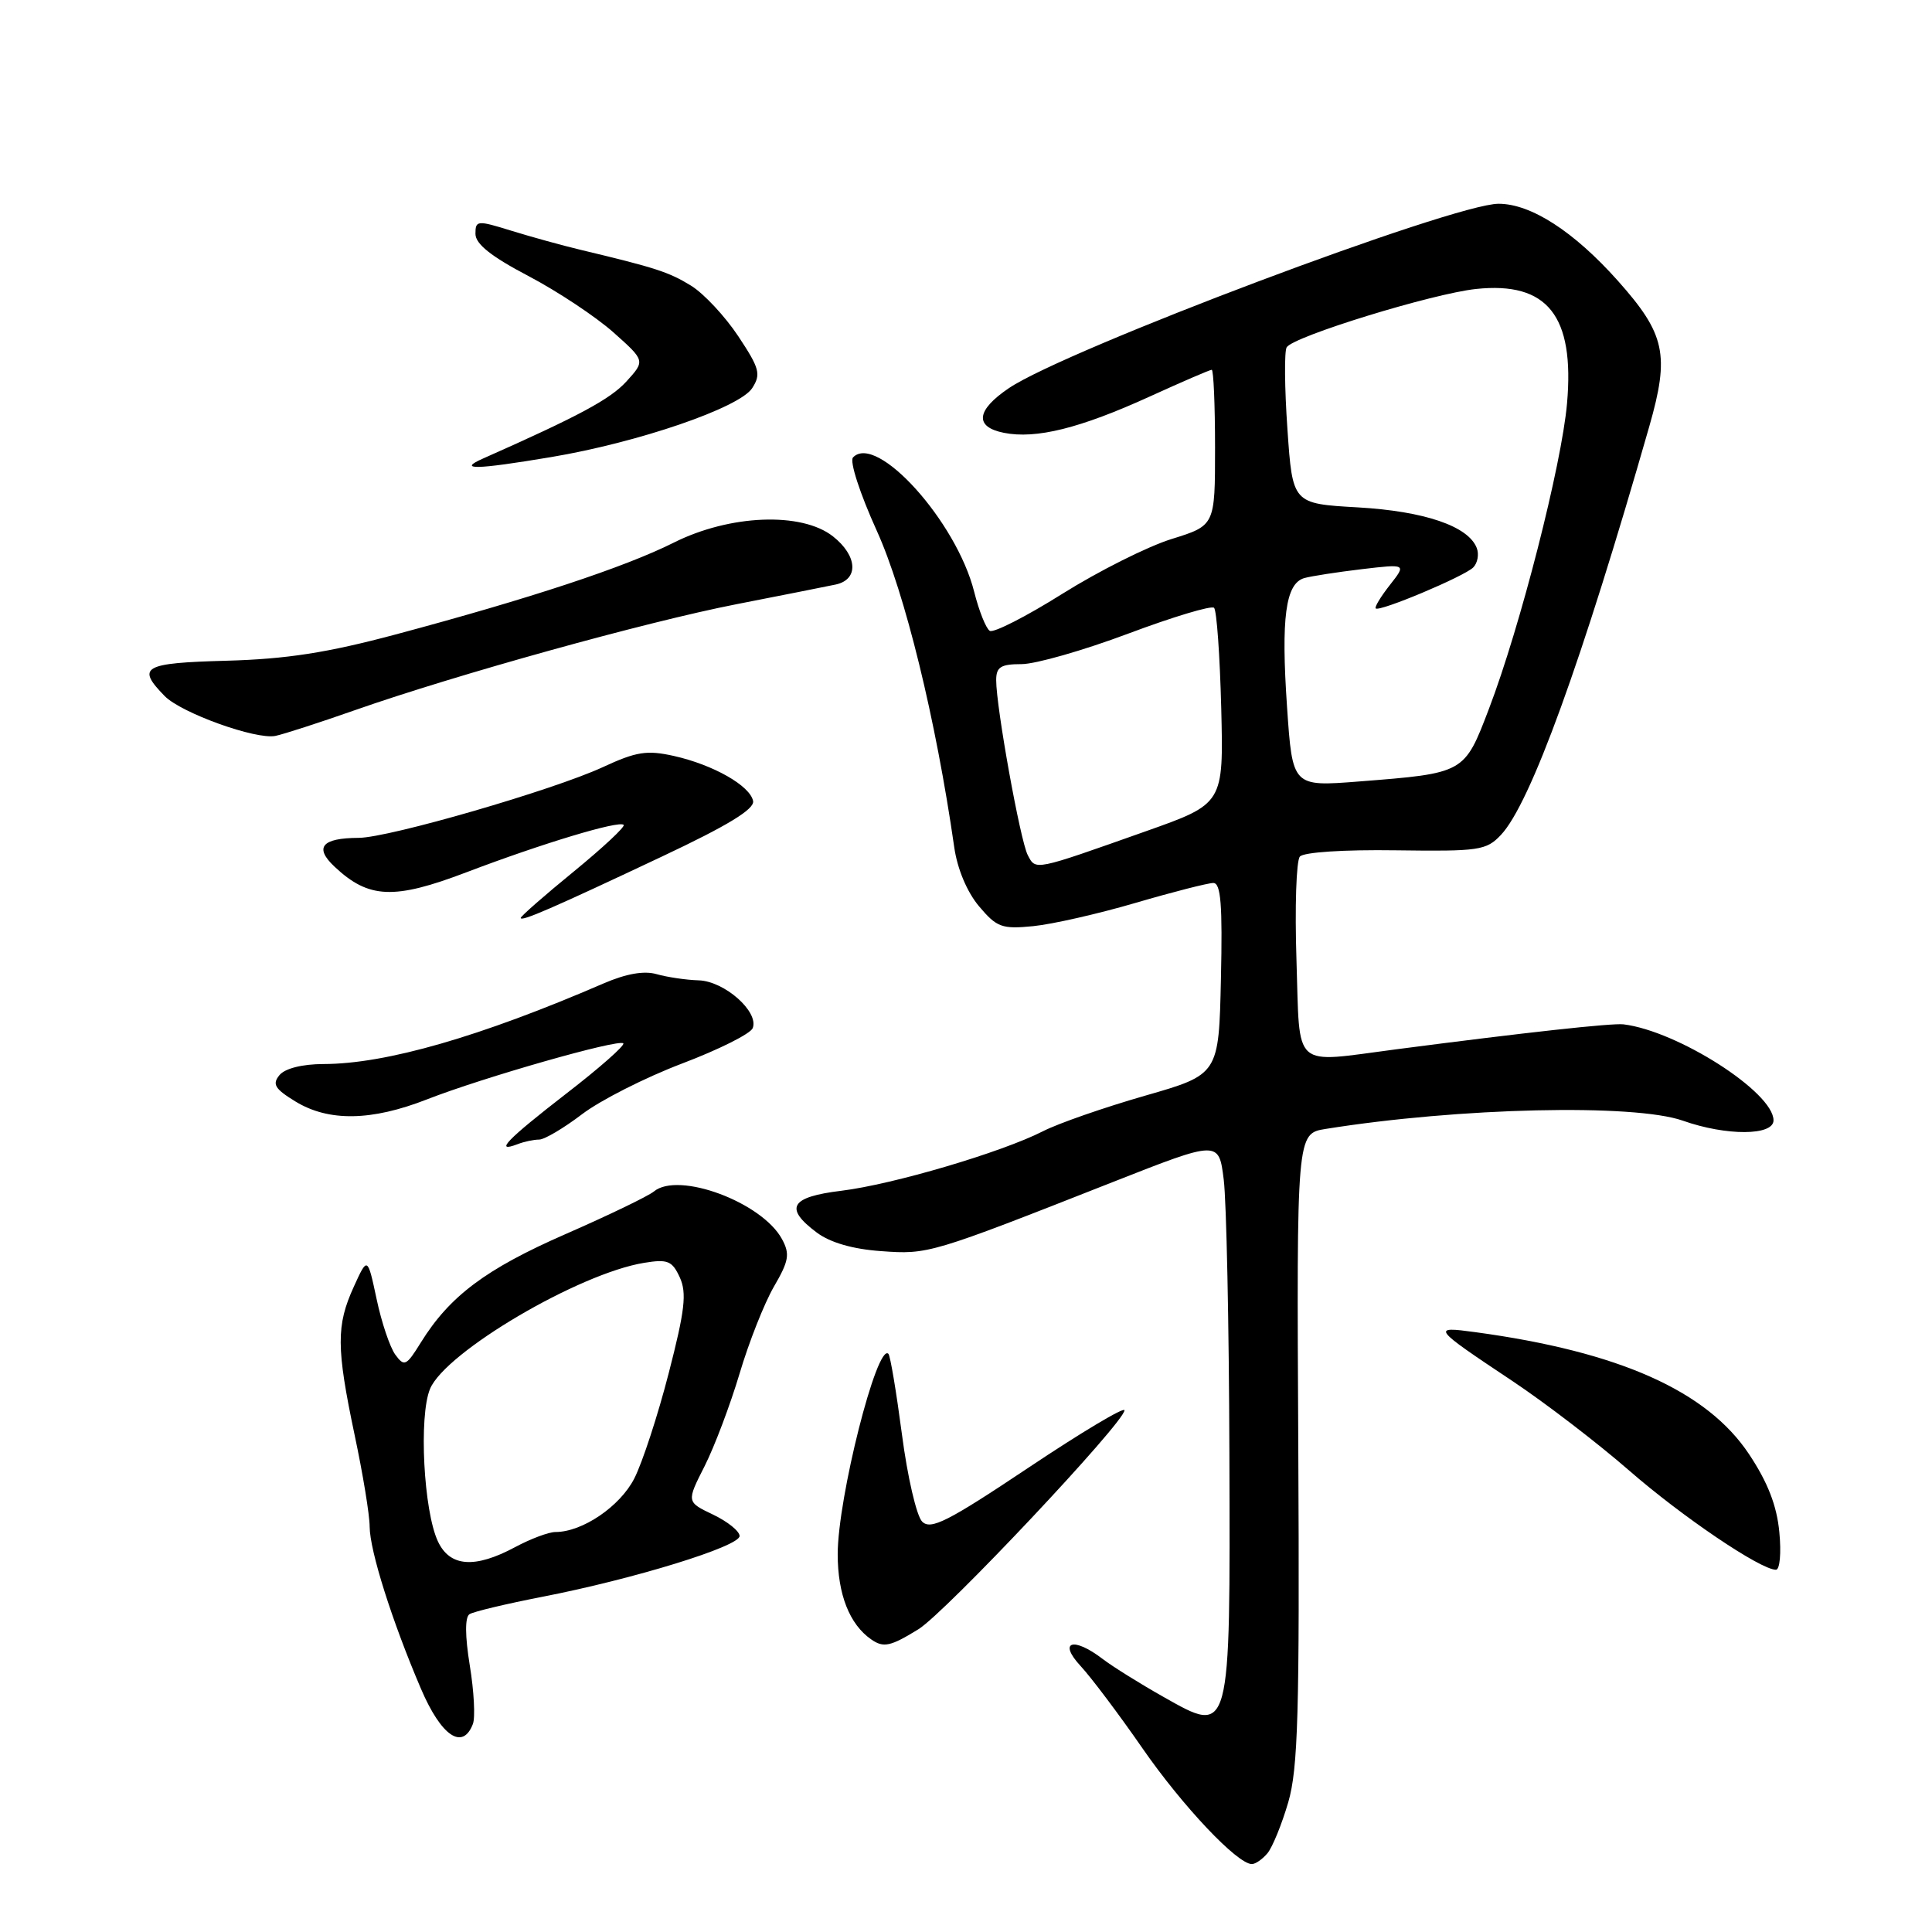 <?xml version="1.0" encoding="UTF-8" standalone="no"?>
<!DOCTYPE svg PUBLIC "-//W3C//DTD SVG 1.1//EN" "http://www.w3.org/Graphics/SVG/1.1/DTD/svg11.dtd" >
<svg xmlns="http://www.w3.org/2000/svg" xmlns:xlink="http://www.w3.org/1999/xlink" version="1.1" viewBox="0 0 256 256">
 <g >
 <path fill="currentColor"
d=" M 167.95 245.56 C 168.61 244.76 169.85 241.72 170.70 238.81 C 172.00 234.34 172.21 226.95 172.03 191.85 C 171.81 150.21 171.81 150.21 175.65 149.59 C 193.30 146.76 216.54 146.22 223.00 148.50 C 228.75 150.53 235.00 150.50 235.00 148.45 C 235.00 144.73 222.31 136.61 215.12 135.73 C 213.60 135.55 202.18 136.80 185.00 139.04 C 171.06 140.85 172.27 141.93 171.79 127.25 C 171.56 120.24 171.76 114.05 172.24 113.50 C 172.74 112.92 178.08 112.57 184.95 112.67 C 196.01 112.82 196.94 112.69 198.89 110.62 C 202.80 106.46 209.58 87.78 218.54 56.50 C 221.26 47.00 220.67 44.27 214.38 37.21 C 208.55 30.67 202.86 27.00 198.57 27.00 C 192.57 27.00 141.29 46.31 133.70 51.42 C 129.34 54.36 129.09 56.57 133.02 57.35 C 137.27 58.20 143.09 56.76 152.33 52.55 C 156.61 50.60 160.31 49.00 160.56 49.00 C 160.80 49.00 161.00 53.64 161.00 59.32 C 161.00 69.63 161.00 69.63 155.25 71.42 C 152.09 72.40 145.57 75.67 140.77 78.68 C 135.98 81.69 131.64 83.90 131.15 83.59 C 130.65 83.28 129.72 80.95 129.08 78.40 C 126.73 69.09 116.15 57.35 113.03 60.61 C 112.55 61.11 113.93 65.37 116.18 70.33 C 119.91 78.56 124.01 95.32 126.44 112.25 C 126.85 115.14 128.14 118.20 129.72 120.08 C 132.08 122.88 132.75 123.13 136.91 122.72 C 139.43 122.47 145.55 121.08 150.49 119.63 C 155.44 118.18 160.07 117.00 160.77 117.00 C 161.77 117.00 162.00 119.87 161.78 129.69 C 161.50 142.38 161.50 142.38 151.71 145.19 C 146.32 146.74 140.24 148.85 138.21 149.89 C 132.70 152.70 118.33 156.94 111.50 157.78 C 104.72 158.60 103.86 160.06 108.24 163.33 C 110.01 164.65 113.01 165.52 116.74 165.78 C 123.00 166.24 123.26 166.16 147.50 156.61 C 161.50 151.10 161.50 151.10 162.15 156.30 C 162.51 159.16 162.85 175.46 162.90 192.53 C 163.02 230.22 163.11 229.90 154.17 224.85 C 151.05 223.09 147.43 220.83 146.12 219.83 C 142.22 216.84 140.16 217.49 143.18 220.75 C 144.58 222.26 148.27 227.16 151.37 231.64 C 156.69 239.32 163.95 247.00 165.88 247.00 C 166.36 247.00 167.29 246.35 167.95 245.56 Z  M 62.66 228.44 C 62.99 227.59 62.81 224.10 62.25 220.69 C 61.61 216.75 61.60 214.28 62.21 213.89 C 62.73 213.55 67.07 212.52 71.83 211.59 C 83.98 209.23 98.00 204.91 98.00 203.53 C 98.00 202.89 96.42 201.62 94.48 200.69 C 90.96 199.01 90.96 199.01 93.37 194.26 C 94.69 191.64 96.77 186.12 98.00 182.00 C 99.22 177.88 101.27 172.70 102.54 170.50 C 104.54 167.07 104.69 166.17 103.62 164.19 C 100.97 159.30 89.89 155.18 86.64 157.88 C 85.90 158.49 80.62 161.04 74.90 163.54 C 64.37 168.15 59.58 171.74 55.77 177.88 C 53.84 181.00 53.57 181.13 52.38 179.50 C 51.67 178.53 50.55 175.21 49.90 172.12 C 48.70 166.50 48.70 166.50 46.88 170.50 C 44.54 175.62 44.56 178.59 46.98 190.10 C 48.08 195.27 48.98 200.75 48.98 202.28 C 49.00 205.50 51.94 214.79 55.77 223.75 C 58.46 230.05 61.30 231.98 62.66 228.44 Z  M 121.70 215.88 C 125.26 213.68 149.00 188.46 149.00 186.87 C 149.00 186.38 143.27 189.80 136.27 194.48 C 125.58 201.62 123.33 202.76 122.19 201.62 C 121.45 200.88 120.24 195.67 119.51 190.05 C 118.77 184.44 117.97 179.64 117.72 179.39 C 116.22 177.88 111.00 198.50 111.00 205.94 C 111.00 211.26 112.56 215.23 115.44 217.23 C 117.07 218.37 117.99 218.17 121.70 215.88 Z  M 235.77 203.01 C 235.44 199.51 234.24 196.42 231.76 192.69 C 226.19 184.30 214.56 179.11 195.50 176.52 C 189.62 175.72 189.75 175.90 200.43 183.01 C 204.79 185.92 211.71 191.23 215.81 194.80 C 222.87 200.96 233.28 208.00 235.32 208.00 C 235.84 208.00 236.04 205.78 235.77 203.01 Z  M 71.44 151.00 C 72.14 151.00 74.69 149.49 77.11 147.65 C 79.52 145.81 85.49 142.78 90.36 140.93 C 95.24 139.08 99.46 136.97 99.74 136.23 C 100.58 134.06 96.00 130.01 92.58 129.90 C 90.88 129.85 88.38 129.47 87.00 129.08 C 85.35 128.60 82.97 129.02 80.00 130.30 C 63.63 137.38 51.13 140.98 42.87 140.99 C 40.04 141.00 37.77 141.57 37.03 142.46 C 36.04 143.66 36.41 144.28 39.16 145.96 C 43.56 148.64 49.22 148.55 56.56 145.68 C 64.02 142.76 81.97 137.64 82.59 138.25 C 82.84 138.51 79.44 141.51 75.02 144.92 C 67.17 151.00 65.41 152.82 68.58 151.61 C 69.45 151.27 70.74 151.00 71.44 151.00 Z  M 87.79 113.46 C 96.45 109.38 100.00 107.21 99.79 106.14 C 99.40 104.12 94.52 101.34 89.30 100.17 C 85.72 99.37 84.32 99.59 79.88 101.65 C 73.30 104.69 51.55 111.00 47.53 111.02 C 42.64 111.04 41.60 112.28 44.33 114.84 C 48.86 119.10 52.20 119.24 61.81 115.58 C 71.85 111.76 82.03 108.69 82.64 109.30 C 82.87 109.54 79.90 112.31 76.03 115.48 C 72.16 118.64 69.00 121.41 69.00 121.63 C 69.00 122.17 73.24 120.33 87.79 113.46 Z  M 47.00 94.11 C 60.39 89.41 85.65 82.39 97.59 80.06 C 103.59 78.89 109.51 77.71 110.75 77.45 C 113.82 76.78 113.63 73.64 110.37 71.07 C 106.21 67.80 96.70 68.18 89.28 71.90 C 82.81 75.15 70.19 79.32 52.42 84.07 C 43.37 86.49 37.97 87.33 30.00 87.55 C 18.95 87.85 18.04 88.37 21.82 92.23 C 24.02 94.48 33.93 98.04 36.50 97.51 C 37.60 97.28 42.33 95.75 47.00 94.11 Z  M 73.00 60.57 C 84.54 58.64 97.99 54.03 99.67 51.43 C 100.86 49.59 100.65 48.81 97.83 44.56 C 96.08 41.92 93.27 38.91 91.58 37.86 C 88.62 36.04 86.88 35.48 77.00 33.12 C 74.53 32.53 70.36 31.38 67.75 30.57 C 63.23 29.17 63.00 29.19 63.00 30.99 C 63.00 32.33 65.09 33.99 70.03 36.58 C 73.89 38.61 78.95 41.97 81.28 44.04 C 85.50 47.80 85.50 47.80 83.00 50.55 C 80.85 52.90 76.75 55.11 64.00 60.76 C 60.54 62.29 63.04 62.24 73.00 60.57 Z  M 136.18 113.30 C 135.19 111.39 132.00 93.73 132.00 90.13 C 132.00 88.38 132.60 88.00 135.36 88.00 C 137.21 88.00 143.57 86.18 149.49 83.96 C 155.41 81.74 160.53 80.20 160.87 80.54 C 161.22 80.88 161.64 86.86 161.82 93.83 C 162.13 106.50 162.13 106.50 151.82 110.15 C 136.93 115.42 137.26 115.36 136.18 113.30 Z  M 170.54 93.68 C 169.73 81.86 170.34 77.32 172.82 76.60 C 173.74 76.34 177.17 75.81 180.43 75.42 C 186.36 74.72 186.36 74.72 184.17 77.51 C 182.96 79.05 182.11 80.45 182.29 80.62 C 182.77 81.11 194.02 76.38 195.21 75.19 C 195.79 74.61 196.00 73.45 195.68 72.62 C 194.57 69.72 188.76 67.74 179.92 67.23 C 171.27 66.74 171.27 66.74 170.59 56.85 C 170.21 51.41 170.17 46.54 170.49 46.02 C 171.38 44.57 189.83 38.90 195.59 38.29 C 205.05 37.29 208.66 41.84 207.64 53.45 C 206.93 61.57 201.44 83.07 197.29 93.93 C 194.02 102.49 194.10 102.45 180.07 103.55 C 171.26 104.24 171.26 104.24 170.54 93.68 Z  M 58.03 204.25 C 56.13 200.22 55.48 187.66 56.98 184.04 C 59.00 179.16 76.71 168.73 85.36 167.33 C 88.48 166.82 89.07 167.07 90.08 169.27 C 91.02 171.33 90.75 173.65 88.61 181.94 C 87.18 187.51 85.12 193.80 84.05 195.90 C 82.16 199.61 77.17 203.00 73.60 203.00 C 72.71 203.00 70.31 203.90 68.26 205.00 C 62.91 207.87 59.61 207.62 58.03 204.25 Z "/>
</g>
</svg>